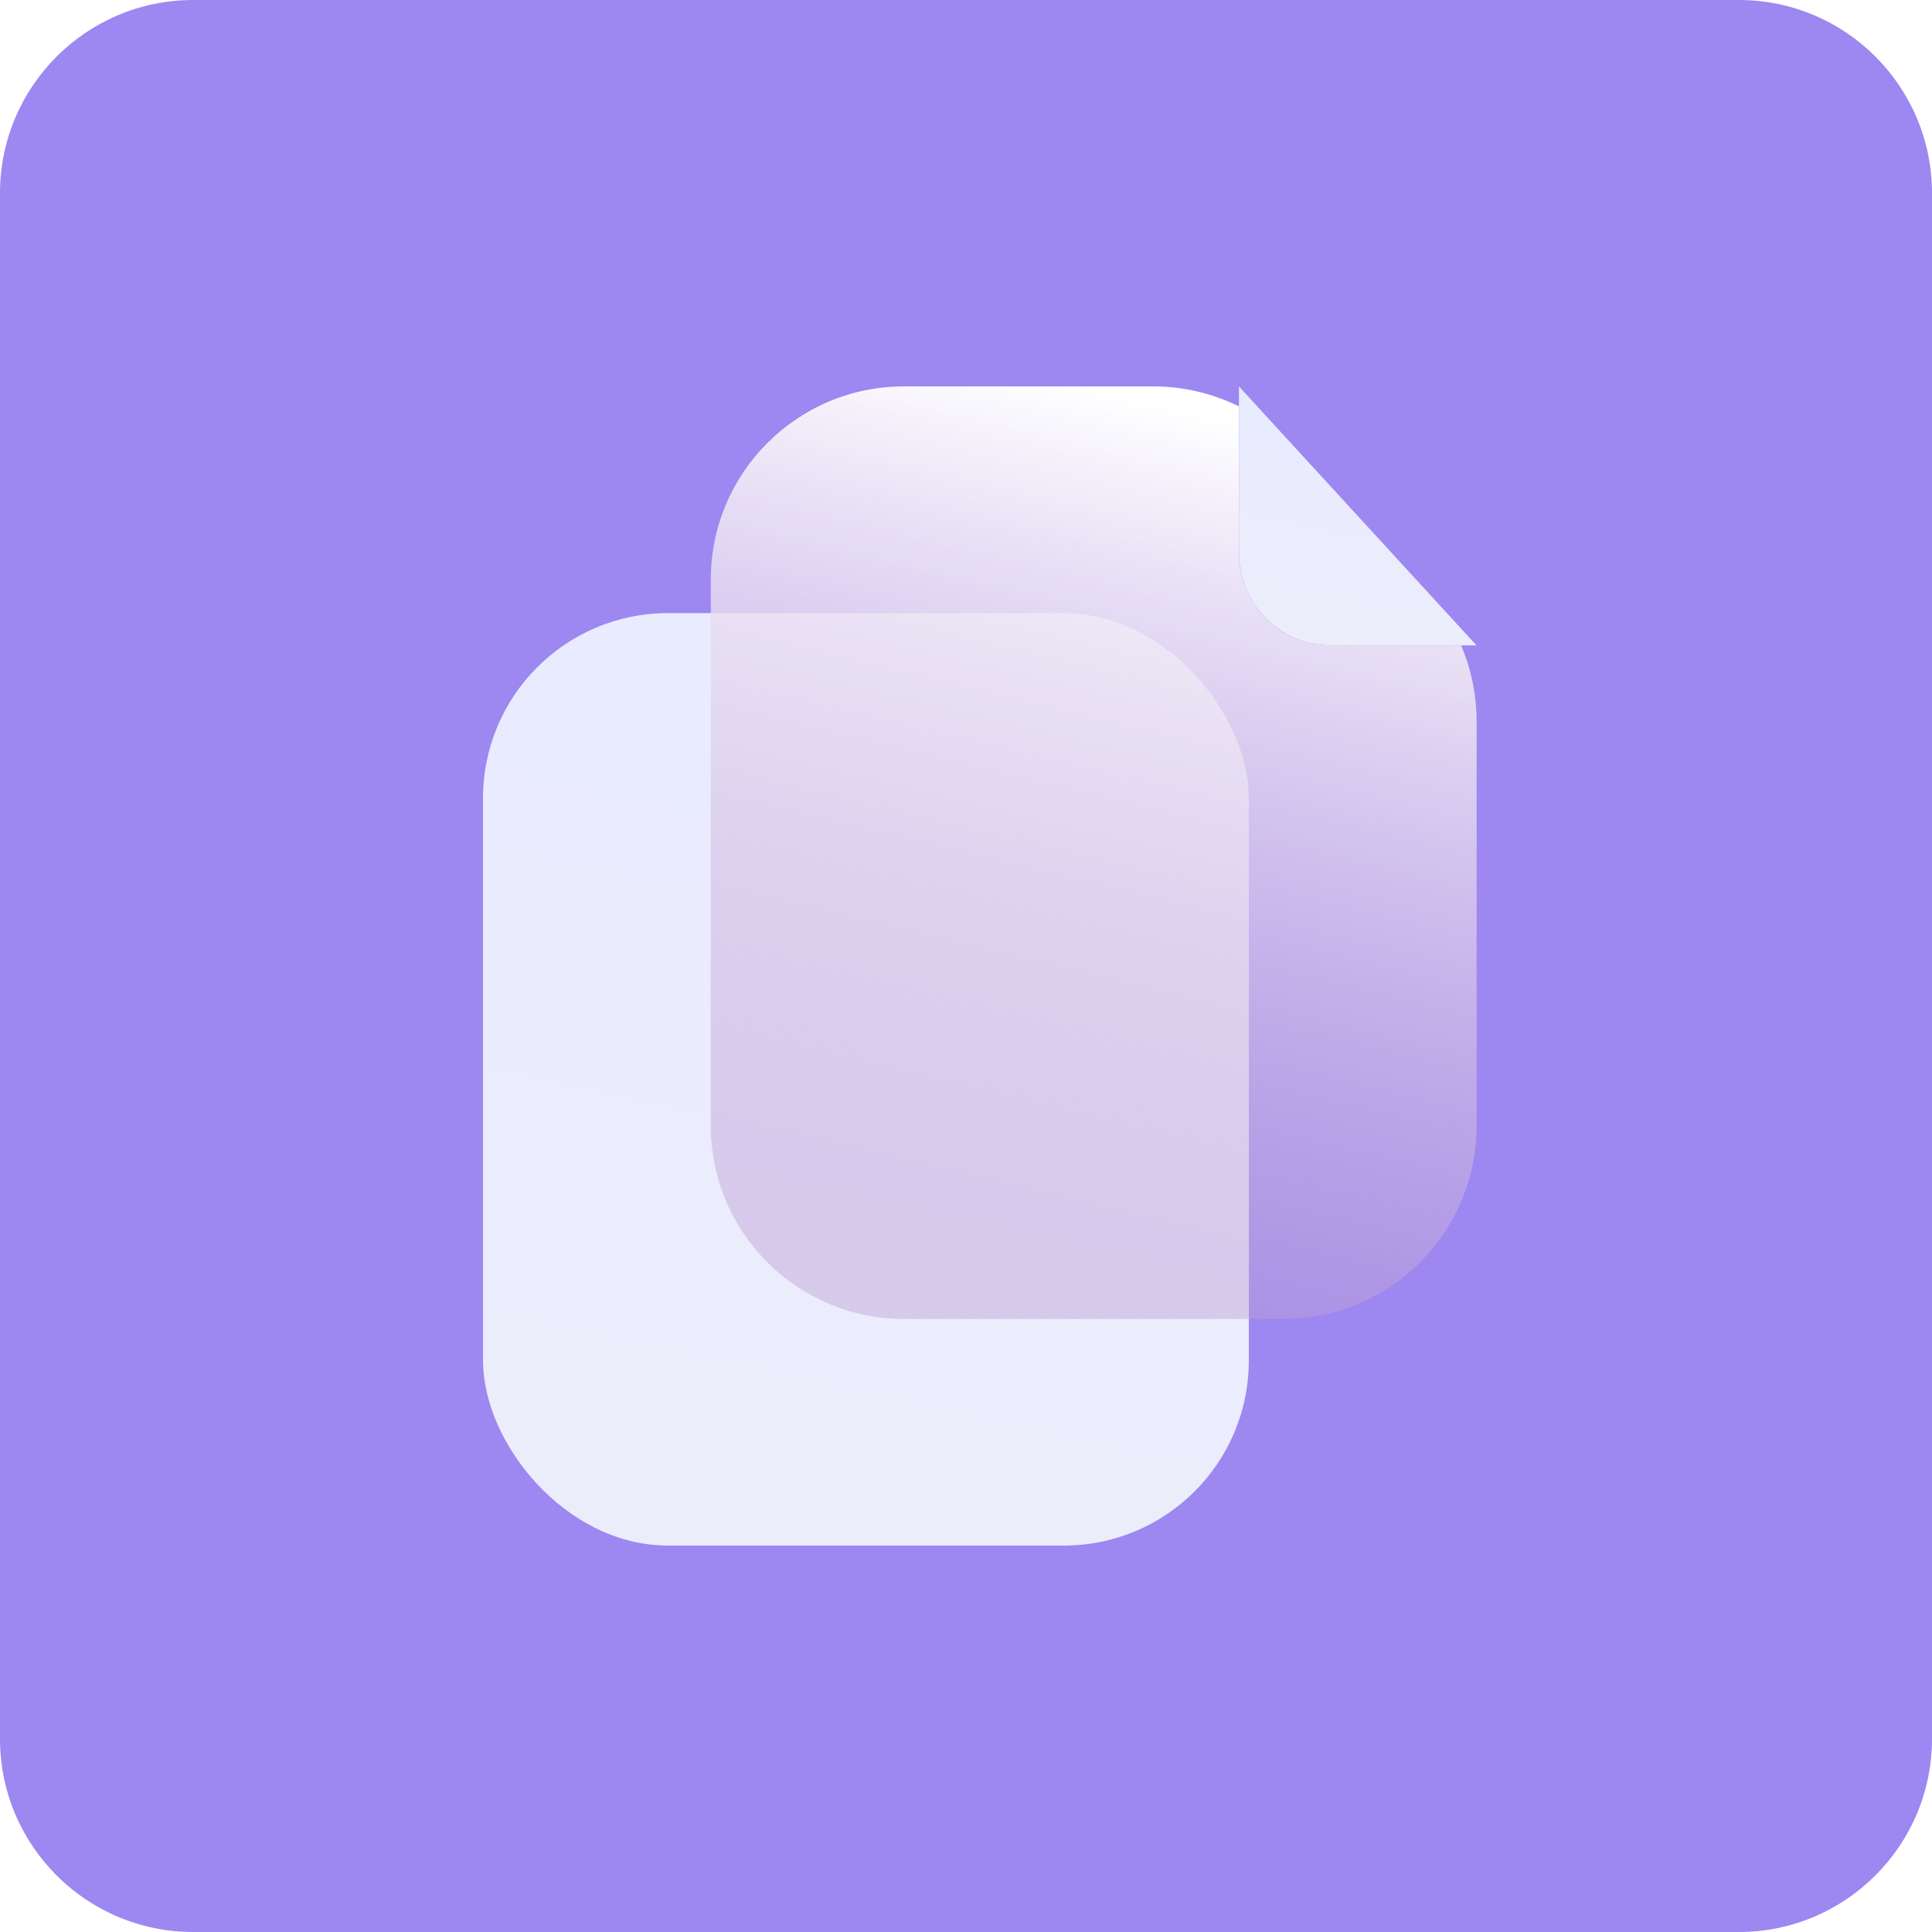 <svg width="40" height="40" viewBox="0 0 40 40" fill="none" xmlns="http://www.w3.org/2000/svg">
<path d="M0 4C0 1.791 1.791 0 4 0H36C38.209 0 40 1.791 40 4V36C40 38.209 38.209 40 36 40H4C1.791 40 0 38.209 0 36V4Z" fill="#9D87F1"/>
<rect width="24" height="24" transform="translate(8 8)" fill="#9D87F1"/>
<rect x="10" y="12.693" width="15.856" height="19.307" rx="3.83" fill="url(#paint0_linear)"/>
<rect x="10" y="12.693" width="15.856" height="19.307" rx="3.83" fill="url(#paint1_linear)"/>
<g filter="url(#filter0_b)">
<path d="M14.716 12C14.716 9.791 16.507 8 18.716 8H23.878C25.007 8 26.083 8.477 26.841 9.314L27.838 10.413L29.505 12.213C30.191 12.952 30.572 13.923 30.572 14.932V23.307C30.572 25.516 28.781 27.307 26.572 27.307H18.716C16.507 27.307 14.716 25.516 14.716 23.307V12Z" fill="url(#paint2_linear)"/>
</g>
<path d="M25.651 11.453V8L30.572 13.363H27.561C26.506 13.363 25.651 12.508 25.651 11.453Z" fill="url(#paint3_linear)"/>
<path d="M25.651 11.453V8L30.572 13.363H27.561C26.506 13.363 25.651 12.508 25.651 11.453Z" fill="url(#paint4_linear)"/>
<defs>
<filter id="filter0_b" x="10.716" y="4" width="23.856" height="27.307" filterUnits="userSpaceOnUse" color-interpolation-filters="sRGB">
<feFlood flood-opacity="0" result="BackgroundImageFix"/>
<feGaussianBlur in="BackgroundImage" stdDeviation="2"/>
<feComposite in2="SourceAlpha" operator="in" result="effect1_backgroundBlur"/>
<feBlend mode="normal" in="SourceGraphic" in2="effect1_backgroundBlur" result="shape"/>
</filter>
<linearGradient id="paint0_linear" x1="17.928" y1="12.693" x2="17.928" y2="32" gradientUnits="userSpaceOnUse">
<stop stop-color="#8373F5"/>
<stop offset="1" stop-color="#975FE1"/>
</linearGradient>
<linearGradient id="paint1_linear" x1="16.452" y1="14.263" x2="8.691" y2="49.421" gradientUnits="userSpaceOnUse">
<stop stop-color="#E9EBFF"/>
<stop offset="1" stop-color="#EFEFF6"/>
</linearGradient>
<linearGradient id="paint2_linear" x1="22.644" y1="8" x2="14.957" y2="39.991" gradientUnits="userSpaceOnUse">
<stop stop-color="white"/>
<stop offset="1" stop-color="#8951B5" stop-opacity="0"/>
</linearGradient>
<linearGradient id="paint3_linear" x1="28.111" y1="8" x2="28.111" y2="13.363" gradientUnits="userSpaceOnUse">
<stop stop-color="#8373F5"/>
<stop offset="1" stop-color="#975FE1"/>
</linearGradient>
<linearGradient id="paint4_linear" x1="27.653" y1="8.436" x2="25.706" y2="18.293" gradientUnits="userSpaceOnUse">
<stop stop-color="#E9EBFF"/>
<stop offset="1" stop-color="#EFEFF6"/>
</linearGradient>
</defs>
</svg>
